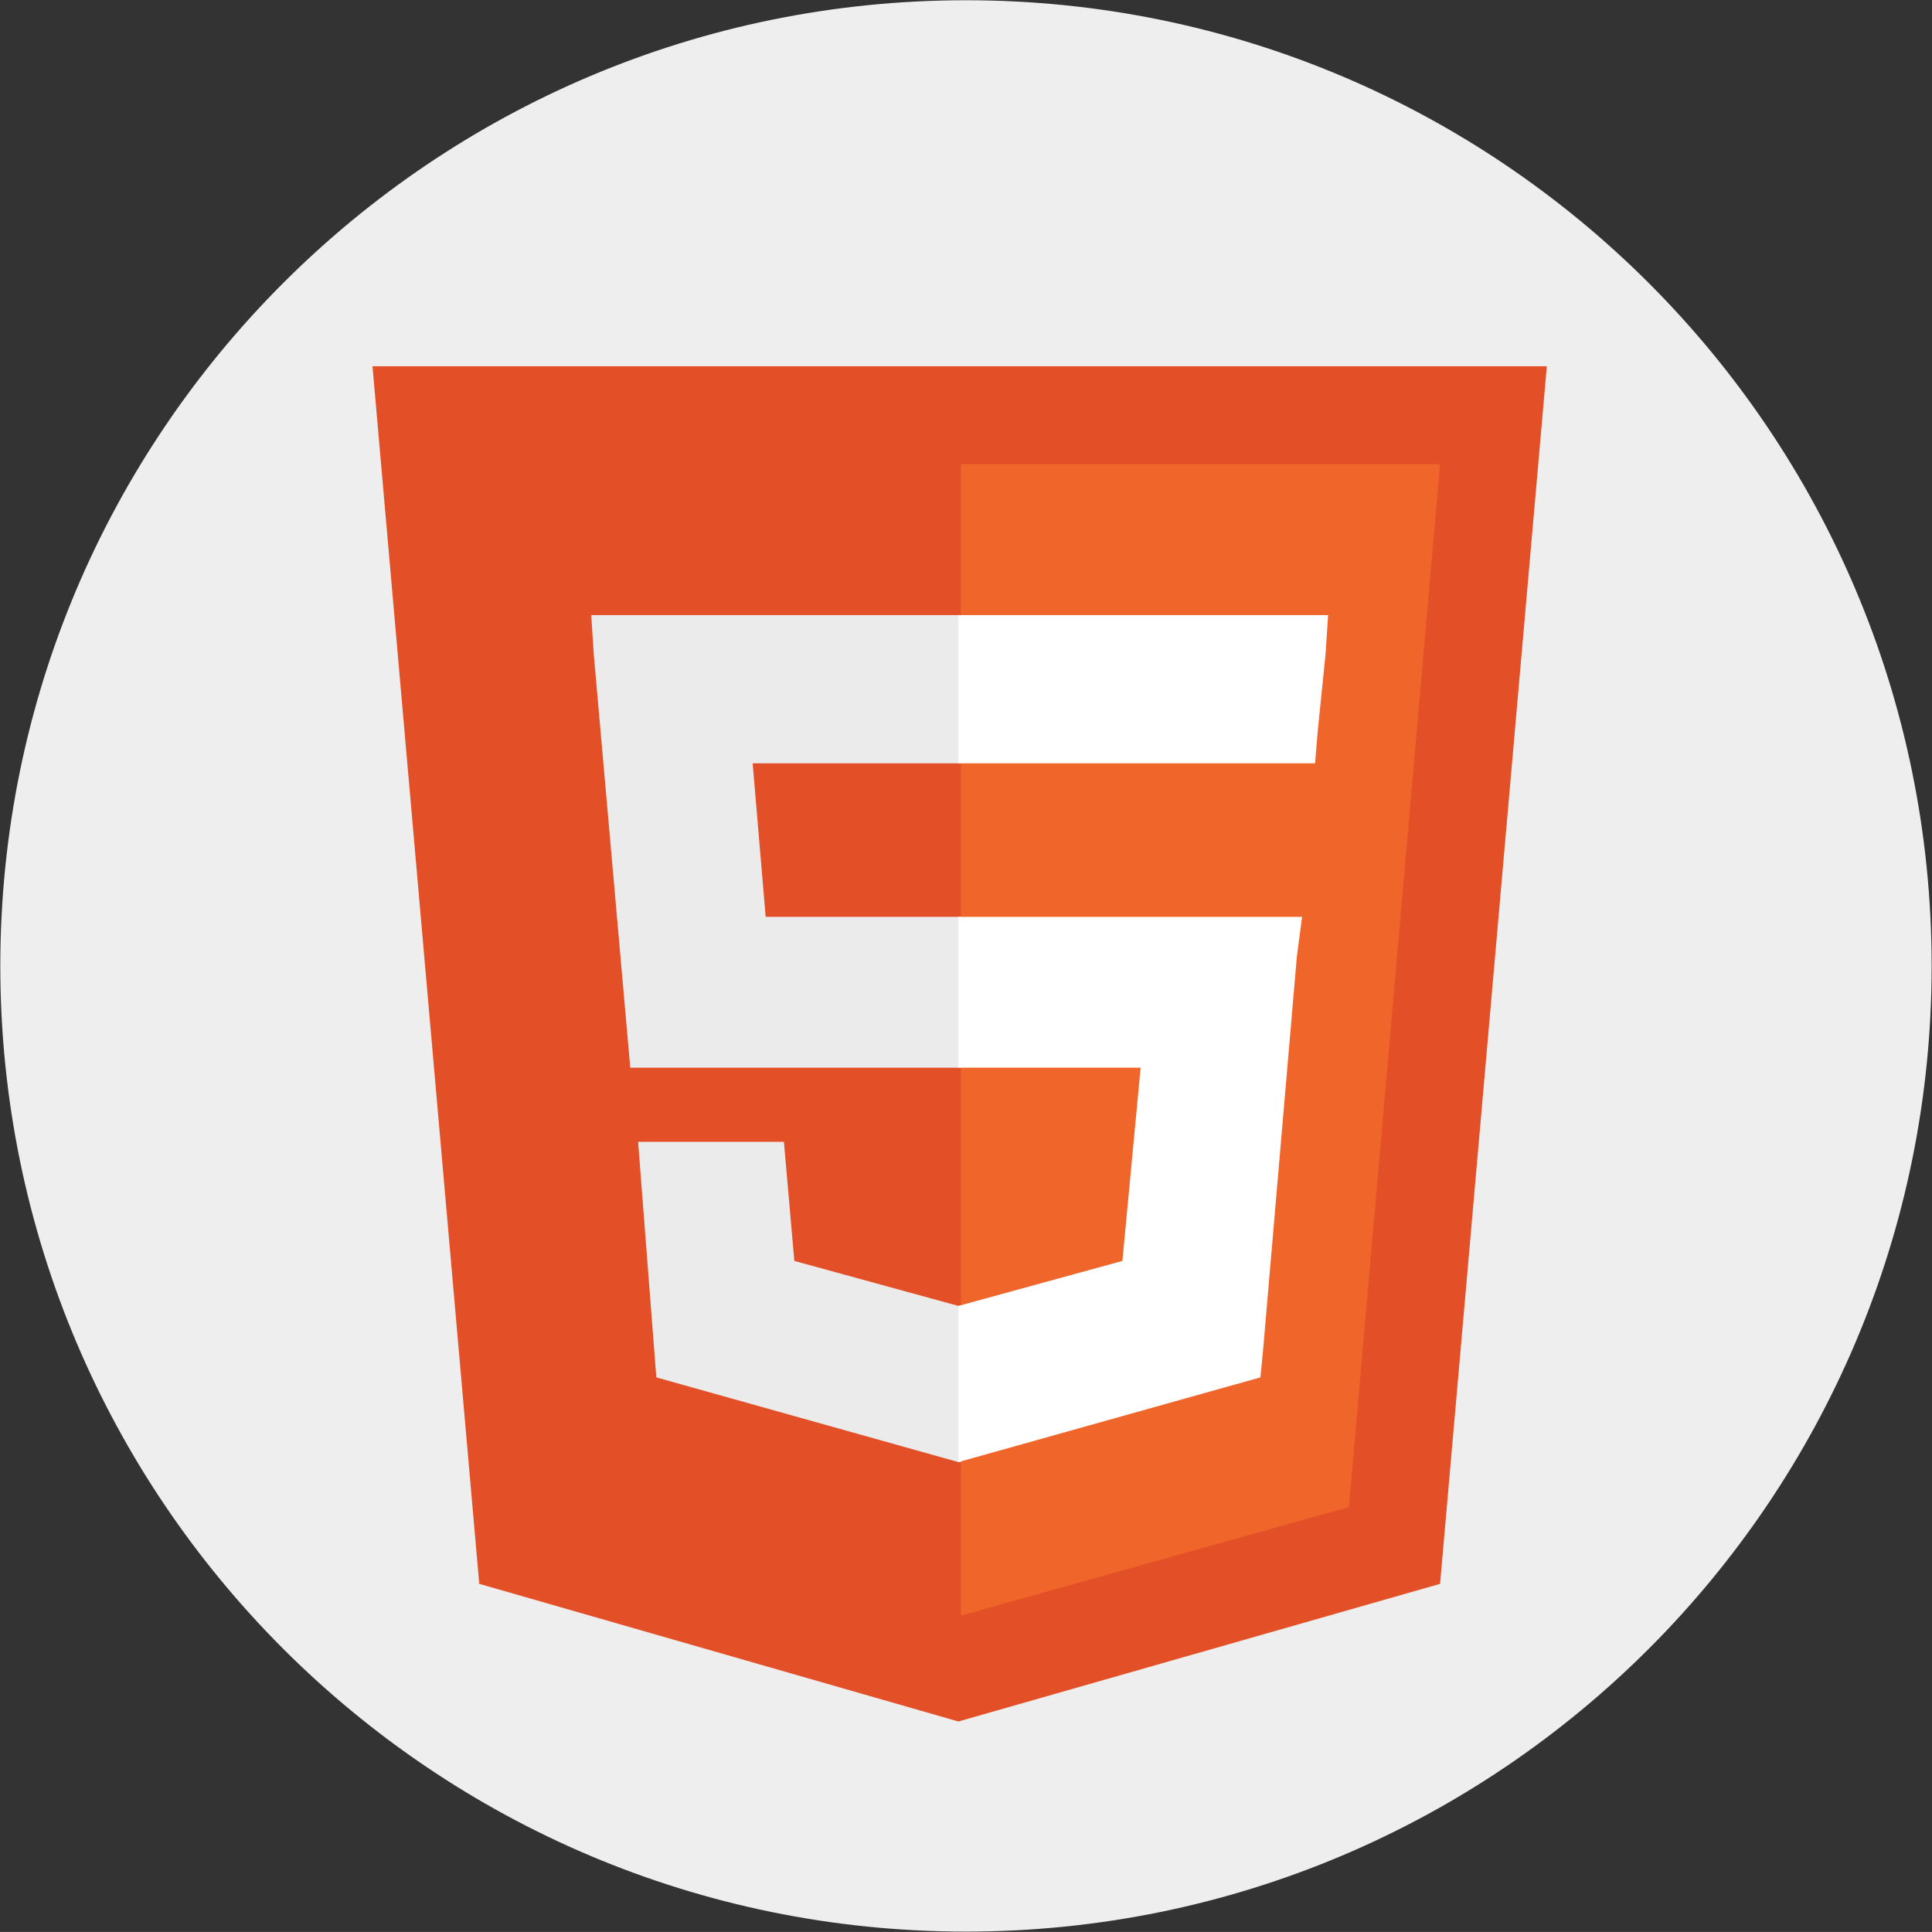 <?xml version="1.0" encoding="UTF-8" standalone="no"?>
<!-- Generator: Adobe Illustrator 15.1.0, SVG Export Plug-In . SVG Version: 6.00 Build 0)  -->

<svg
   xmlns:dc="http://purl.org/dc/elements/1.1/"
   xmlns:cc="http://creativecommons.org/ns#"
   xmlns:rdf="http://www.w3.org/1999/02/22-rdf-syntax-ns#"
   xmlns:svg="http://www.w3.org/2000/svg"
   xmlns="http://www.w3.org/2000/svg"
   xmlns:sodipodi="http://sodipodi.sourceforge.net/DTD/sodipodi-0.dtd"
   xmlns:inkscape="http://www.inkscape.org/namespaces/inkscape"
   version="1.0"
   x="0px"
   y="0px"
   width="146.375"
   height="146.37"
   viewBox="0 0 146.375 146.37"
   enable-background="new 0 0 540 122.523"
   xml:space="preserve"
   id="svg2"
   inkscape:version="0.48.4 r9939"
   sodipodi:docname="html2.svg"><rect x="0" y="0" width="146.375" height="146.37" fill="#333333" stroke="none"/><defs
     id="defs36" /><sodipodi:namedview
     pagecolor="#ffffff"
     bordercolor="#666666"
     borderopacity="1"
     objecttolerance="10"
     gridtolerance="10"
     guidetolerance="10"
     inkscape:pageopacity="0"
     inkscape:pageshadow="2"
     inkscape:window-width="1366"
     inkscape:window-height="710"
     id="namedview34"
     showgrid="false"
     fit-margin-top="0"
     fit-margin-left="0"
     fit-margin-right="0"
     fit-margin-bottom="0"
     inkscape:zoom="2.0127377"
     inkscape:cx="168.94557"
     inkscape:cy="73.185167"
     inkscape:window-x="0"
     inkscape:window-y="29"
     inkscape:window-maximized="1"
     inkscape:current-layer="g6" /><g
     id="Layer_1"
     transform="translate(11.924,11.924)" /><g
     id="Layer_2"
     transform="translate(11.924,11.924)"><g
       id="g6"><path
         sodipodi:type="arc"
         style="color:#000000;fill:#eeeeee;fill-opacity:1;fill-rule:nonzero;stroke:none;stroke-width:5;marker:none;visibility:visible;display:inline;overflow:visible;enable-background:accumulate"
         id="path3031"
         sodipodi:cx="7.9493718"
         sodipodi:cy="17.193829"
         sodipodi:rx="80.487389"
         sodipodi:ry="80.487389"
         d="m 88.437,17.194 c 0,44.452 -36.035,80.487 -80.487,80.487 -44.452,0 -80.487,-36.035 -80.487,-80.487 0,-44.452 36.035,-80.487 80.487,-80.487 44.452,0 80.487,36.035 80.487,80.487 z"
         transform="matrix(0.909,0,0,0.909,54.035,45.628)" /><path
         d="m 24.386,108.074 -8.088,-92.248 88.971,0 -8.088,92.248 -36.496,10.428"
         id="path6"
         inkscape:connector-curvature="0"
         style="fill:#e34f26" /><path
         d="m 60.882,110.48 29.394,-8.222 6.905,-79.012 -36.299,0"
         id="path8"
         inkscape:connector-curvature="0"
         style="fill:#ef652a" /><path
         d="m 60.882,57.538 -14.796,0 -0.986,-11.631 15.782,0 0,-11.23 -0.197,0 -27.816,7e-6 0.197,3.008 2.762,31.284 25.054,0 z m 0,29.479 -0.197,0 -12.428,-3.409 -0.789,-9.024 -5.918,0 -5.129,0 1.381,17.848 22.884,6.417 0.197,0 z"
         id="path10"
         inkscape:connector-curvature="0"
         style="fill:#ebebeb" /><path
         d="m 60.685,57.538 0,11.431 13.809,0 -1.381,14.639 -12.428,3.409 0,11.832 22.884,-6.417 0.197,-2.005 2.565,-29.88 0.395,-3.008 -3.156,0 z m 0,-22.861 0,7.019 0,4.211 0,0 27.027,0 0,0 0,0 0.197,-2.406 0.592,-5.816 0.197,-3.008 z"
         id="path12"
         inkscape:connector-curvature="0"
         style="fill:#ffffff" /></g></g></svg>